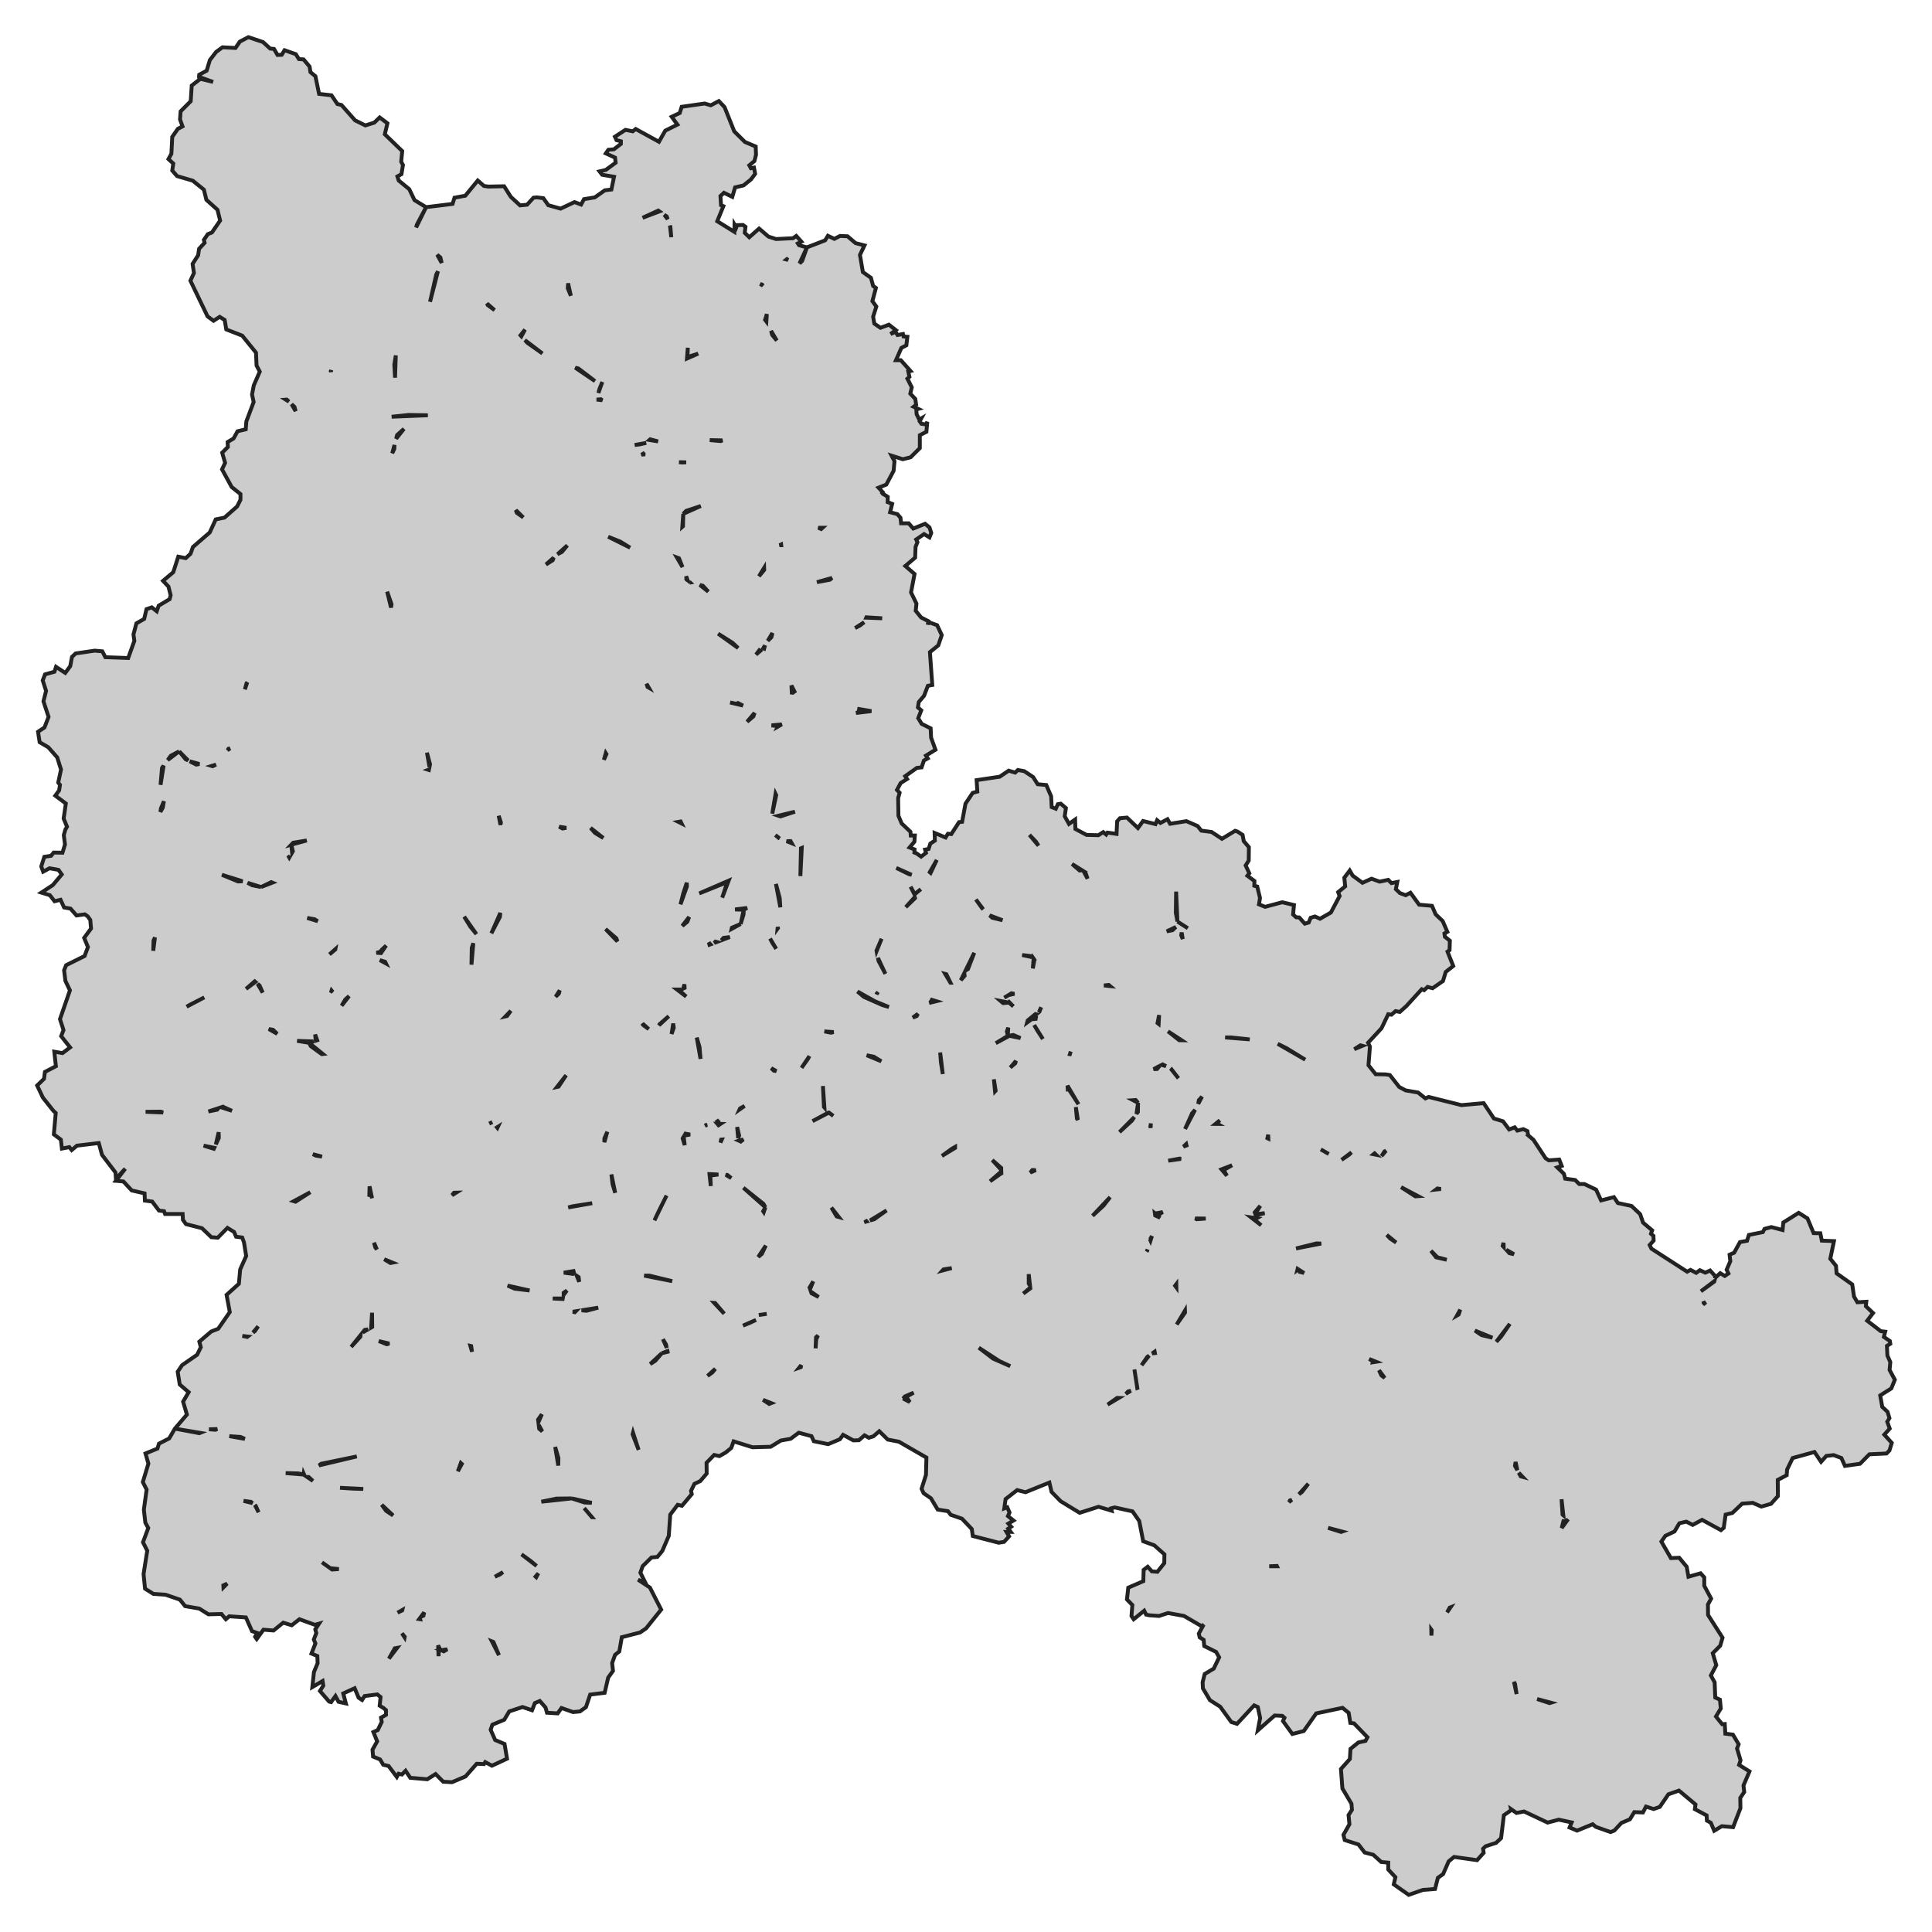 <svg xmlns="http://www.w3.org/2000/svg" viewBox="0 0 1000 1000" width="1000" height="1000"><g fill="#cccccc" stroke="#222" stroke-width="2"><path d="M165.61,875.26 L167.35,872.47 L166.97,870.10 L161.67,873.23 L162.50,865.44 L164.40,860.87 L164.25,857.15 L161.22,855.88 L163.26,850.63 L162.43,848.60 L163.72,845.30 L163.18,843.36 L165.14,840.39 L162.96,840.99 L155.00,838.11 L150.99,841.24 L146.59,839.89 L141.59,843.95 L136.36,843.53 L132.88,848.35 L132.05,847.17 L133.18,845.22 L130.45,844.29 L127.27,837.18 L118.63,836.59 L116.89,838.11 L114.62,835.40 L107.88,835.57 L103.18,832.61 L95.83,831.34 L93.10,827.96 L85.68,825.42 L79.39,825.00 L75.07,822.29 L74.31,814.76 L76.21,802.66 L74.01,798.26 L76.74,790.90 L75.22,788.11 L74.46,781.42 L75.90,771.01 L73.93,767.12 L76.81,757.56 L75.30,752.32 L81.51,749.78 L82.27,747.24 L87.57,744.53 L90.53,739.45 L96.74,732.18 L94.77,725.49 L97.65,720.59 L93.03,716.61 L91.97,710.01 L94.24,706.62 L102.04,701.21 L103.94,697.32 L103.18,694.44 L109.32,689.19 L112.95,687.76 L118.94,679.13 L117.27,670.24 L123.64,664.49 L124.32,657.04 L127.42,650.10 L126.29,643.08 L125.38,640.54 L122.20,640.12 L121.14,637.66 L117.73,635.55 L112.73,640.63 L109.39,640.37 L104.54,635.72 L96.28,633.60 L94.69,631.40 L94.54,628.36 L85.45,628.36 L84.92,626.92 L82.27,626.58 L78.78,621.93 L74.99,621.42 L74.84,617.70 L68.18,616.17 L63.86,611.52 L59.99,611.18 L64.84,604.92 L59.99,610.08 L59.77,606.87 L52.79,597.73 L51.13,591.64 L39.84,592.99 L37.11,595.27 L35.90,593.75 L32.04,594.51 L31.50,589.86 L27.87,587.15 L28.85,576.07 L27.64,574.97 L22.19,568.11 L19.23,561.85 L22.79,558.38 L23.25,554.83 L28.93,551.87 L28.10,544.34 L32.34,545.10 L36.28,542.14 L31.66,536.30 L32.87,533.17 L31.05,527.50 L36.20,512.61 L33.85,507.70 L33.17,502.20 L34.23,499.58 L43.78,494.84 L45.52,490.18 L43.55,485.45 L47.11,480.62 L46.73,476.14 L45.37,474.28 L43.93,473.26 L39.61,473.85 L36.51,470.30 L33.17,469.71 L31.35,465.73 L28.25,466.49 L25.82,463.36 L21.43,462.01 L27.34,458.12 L31.96,452.62 L30.29,450.25 L25.67,449.40 L22.34,451.18 L21.35,448.47 L22.94,443.48 L26.43,442.97 L27.79,441.28 L32.34,441.36 L33.63,437.13 L33.02,432.23 L33.85,429.35 L34.69,427.91 L32.94,423.68 L34.08,415.89 L28.63,411.83 L30.60,409.13 L31.05,406.25 L30.14,405.06 L31.58,398.30 L29.61,392.03 L24.99,386.79 L20.52,384.17 L19.69,378.75 L23.02,376.55 L25.14,371.05 L22.49,363.01 L23.85,357.60 L22.11,352.18 L23.32,349.05 L28.17,347.70 L29.00,345.16 L33.78,348.29 L36.35,344.82 L37.26,340.00 L39.16,338.22 L49.01,336.78 L52.95,337.12 L54.54,340.17 L66.36,340.59 L69.54,331.71 L69.08,328.41 L70.60,322.65 L74.62,320.37 L75.83,315.29 L78.56,314.36 L81.13,316.39 L82.12,313.51 L87.80,310.13 L88.33,308.10 L87.19,303.61 L84.39,300.65 L89.69,296.17 L92.27,288.13 L96.13,288.89 L98.63,286.61 L99.85,283.14 L108.56,275.61 L111.66,268.84 L116.21,267.91 L122.73,262.15 L124.47,258.68 L124.47,255.72 L119.92,252.08 L114.92,242.95 L116.51,239.56 L115.00,234.32 L117.95,231.35 L117.80,228.82 L120.91,226.95 L122.95,223.23 L127.20,222.22 L127.50,218.16 L131.29,208.09 L130.45,204.19 L131.36,199.46 L134.47,192.35 L132.80,189.22 L132.50,182.53 L125.38,173.73 L117.12,170.52 L116.29,165.61 L113.71,164.00 L110.53,166.03 L107.42,163.75 L98.56,145.30 L100.38,141.33 L99.69,136.59 L102.57,132.10 L103.03,128.80 L105.91,125.67 L105.53,124.15 L107.57,121.19 L109.69,120.34 L113.94,114.17 L112.57,108.58 L106.82,103.42 L105.53,98.17 L99.77,93.52 L91.66,91.15 L89.16,88.27 L89.69,84.64 L87.19,82.35 L88.71,79.56 L89.16,70.84 L92.04,66.70 L94.47,65.43 L93.18,61.79 L93.48,57.64 L98.71,52.40 L99.24,44.28 L103.71,40.81 L110.30,42.41 L103.03,39.79 L103.10,38.69 L106.97,36.58 L108.63,31.08 L111.82,26.93 L115.15,24.48 L121.89,24.82 L124.17,21.52 L128.56,19.23 L136.14,21.77 L139.85,25.15 L141.82,25.32 L143.64,28.45 L145.83,28.37 L147.27,26.00 L153.11,28.03 L154.70,30.57 L157.12,30.74 L160.23,34.46 L160.68,37.34 L163.26,39.45 L165.15,48.59 L171.59,49.35 L174.63,53.84 L176.75,54.35 L183.79,62.30 L189.10,64.92 L193.72,63.48 L196.52,60.78 L200.54,63.82 L199.17,69.49 L208.19,78.21 L207.66,83.71 L208.57,85.40 L207.81,90.14 L205.69,91.32 L206.37,93.44 L211.83,97.92 L214.55,103.59 L220.54,107.23 L234.25,105.54 L235.24,102.32 L240.84,101.31 L247.28,93.44 L250.47,96.23 L252.74,96.57 L260.92,96.40 L264.41,101.90 L269.18,106.30 L272.82,105.96 L276.15,102.32 L277.82,102.15 L281.23,102.57 L283.80,106.21 L290.17,107.99 L297.37,104.60 L300.77,105.87 L302.29,103.08 L307.90,102.15 L313.05,98.51 L316.46,98.09 L317.82,91.49 L311.69,90.47 L310.32,88.70 L313.58,87.94 L318.66,84.21 L318.35,81.59 L313.58,79.39 L314.87,77.53 L317.75,77.28 L321.38,74.48 L321.38,73.13 L319.11,72.54 L318.28,70.76 L323.73,67.21 L327.52,67.97 L329.04,66.78 L341.08,73.38 L344.34,67.63 L350.63,64.50 L347.67,60.44 L351.84,58.49 L352.83,55.28 L364.72,53.58 L367.90,54.51 L372.07,52.31 L375.03,55.44 L380.03,67.97 L385.56,73.47 L391.16,75.84 L391.31,80.15 L390.48,83.37 L387.83,85.57 L388.66,87.09 L390.25,86.75 L390.86,89.97 L388.74,92.84 L384.87,95.97 L380.48,96.99 L379.04,101.90 L374.72,99.78 L372.90,101.47 L373.21,106.21 L374.42,106.72 L371.24,114.50 L380.10,120.00 L380.18,116.20 L381.09,117.72 L381.54,116.54 L384.57,116.45 L385.86,117.38 L385.48,120.51 L387.83,122.80 L392.91,118.31 L397.75,122.46 L401.69,123.73 L410.48,123.30 L412.15,122.12 L414.80,125.08 L412.98,126.01 L413.59,126.94 L417.68,128.04 L427.08,124.40 L428.52,122.04 L431.85,123.64 L434.80,122.12 L438.67,122.29 L442.84,125.84 L447.46,127.03 L445.11,131.93 L446.62,140.82 L450.79,143.78 L451.93,148.01 L453.37,149.03 L451.55,155.88 L453.59,158.67 L451.93,163.92 L452.53,167.47 L455.72,169.67 L460.11,168.06 L463.67,170.86 L460.94,172.89 L463.52,171.79 L464.58,173.40 L467.38,172.89 L467.69,174.16 L469.66,174.33 L469.13,178.73 L466.55,180.08 L463.75,186.43 L466.25,186.43 L471.25,192.01 L470.11,192.26 L470.72,195.06 L469.66,195.99 L471.93,200.47 L471.17,203.77 L473.75,206.48 L474.20,209.52 L472.91,210.54 L475.26,211.64 L474.28,211.89 L474.43,214.35 L475.79,217.14 L476.85,216.55 L476.02,218.07 L476.93,219.34 L479.13,219.68 L479.96,218.41 L479.51,223.49 L476.10,225.26 L476.10,231.95 L471.32,236.69 L467.31,237.70 L461.47,235.84 L462.99,238.72 L462.53,243.71 L458.75,250.82 L454.73,252.42 L456.93,254.79 L456.16,255.81 L456.85,255.47 L459.50,257.16 L459.43,259.87 L461.78,260.80 L460.72,265.12 L464.50,266.13 L466.09,267.99 L466.40,270.87 L470.34,270.87 L472.69,273.58 L478.82,271.12 L481.10,272.98 L482.01,275.86 L481.10,278.15 L478.29,276.45 L474.20,279.25 L474.88,280.60 L473.90,283.05 L473.67,288.64 L468.60,292.95 L473.37,297.10 L471.55,306.66 L474.35,312.41 L473.97,316.14 L476.78,319.61 L480.57,321.55 L480.19,323.41 L480.49,321.97 L485.04,323.58 L487.46,328.74 L485.64,334.07 L481.32,337.54 L482.54,354.55 L480.26,354.97 L478.29,360.14 L475.57,363.35 L475.11,366.14 L476.85,367.67 L475.26,371.73 L477.08,374.69 L481.70,376.97 L481.93,381.80 L484.20,388.06 L479.28,391.10 L480.19,392.54 L478.22,393.64 L477.01,397.20 L474.58,397.45 L468.52,401.76 L469.50,403.20 L466.17,405.32 L464.28,408.87 L465.64,410.31 L464.88,413.10 L465.03,422.24 L466.70,426.22 L471.25,430.53 L471.40,432.48 L473.52,432.48 L473.29,435.69 L470.79,438.66 L473.37,439.67 L473.29,441.28 L474.28,441.62 L476.78,443.39 L479.28,441.45 L478.82,439.76 L480.64,439.42 L481.55,436.63 L483.90,435.10 L483.75,431.13 L489.43,433.49 L490.64,431.55 L492.39,431.72 L496.40,425.54 L497.99,425.37 L499.73,415.98 L503.45,410.40 L505.87,409.72 L505.49,403.80 L517.46,402.02 L522.09,398.89 L525.42,399.90 L526.86,398.55 L530.12,399.14 L534.74,402.19 L537.09,405.91 L541.56,406.33 L544.06,412.17 L544.36,417.76 L546.48,418.60 L547.54,416.23 L549.06,415.98 L551.71,418.26 L551.10,422.49 L553.30,426.47 L556.48,424.19 L556.63,429.09 L562.39,432.14 L568.53,432.31 L571.03,430.70 L572.55,431.97 L573.23,430.96 L577.92,431.63 L578.23,425.12 L579.67,423.51 L583.30,423.17 L588.99,428.59 L591.64,424.95 L598.08,426.56 L598.91,424.53 L600.65,425.96 L604.29,424.02 L605.65,426.39 L614.06,425.03 L619.90,427.57 L621.79,429.94 L627.10,430.62 L632.48,434.17 L639.29,430.03 L640.58,430.45 L643.16,432.14 L643.76,435.36 L646.42,438.49 L646.34,445.42 L644.75,447.96 L646.64,452.02 L645.66,453.29 L649.30,456.00 L649.22,458.46 L650.74,458.88 L652.17,464.80 L651.64,468.10 L654.83,469.37 L663.69,467.00 L669.75,468.44 L669.30,473.35 L670.89,474.79 L672.48,474.87 L675.36,478.09 L677.40,477.49 L678.39,475.04 L680.59,474.36 L683.24,475.55 L688.85,472.33 L693.39,463.79 L692.63,461.76 L696.27,458.79 L695.82,454.31 L698.62,450.59 L700.13,453.21 L705.21,456.93 L709.91,454.82 L714.08,456.34 L718.55,455.41 L720.21,457.10 L723.24,456.51 L722.49,460.23 L724.61,462.26 L727.56,463.36 L730.06,462.09 L734.53,468.27 L741.20,468.86 L743.09,473.26 L746.73,476.73 L749.15,482.32 L747.64,483.16 L747.87,484.85 L750.44,486.89 L750.29,491.79 L749.23,492.55 L752.19,500.00 L748.32,503.05 L746.88,507.78 L741.50,511.51 L738.93,510.83 L737.11,512.52 L735.90,512.02 L727.94,520.73 L724.53,523.78 L722.33,523.35 L720.21,525.21 L718.55,524.96 L715.06,532.24 L707.58,540.30 L708.24,540.02 L709.07,541.71 L708.32,551.36 L712.03,556.01 L717.26,556.10 L719.38,556.44 L724.23,562.61 L727.56,564.39 L734.00,565.49 L737.79,568.54 L739.46,567.77 L756.43,572.01 L767.94,570.99 L773.25,578.94 L777.95,580.38 L781.13,584.61 L784.01,583.51 L785.37,585.20 L788.48,584.44 L790.60,585.46 L790.98,587.57 L790.94,587.61 L793.70,589.94 L799.99,599.50 L801.66,600.60 L807.04,600.18 L808.33,603.48 L806.05,604.24 L809.46,607.54 L810.15,610.08 L815.30,610.76 L817.42,612.87 L820.07,612.87 L826.13,615.75 L828.71,621.33 L835.38,619.64 L837.42,622.69 L844.47,624.21 L848.94,628.44 L850.45,632.84 L855.15,636.82 L854.54,638.60 L855.83,639.70 L855.91,642.15 L853.86,644.43 L854.77,646.30 L873.26,658.23 L875.00,657.29 L877.96,658.82 L879.85,657.46 L882.65,658.73 L885.15,657.63 L887.65,660.34 L887.77,661.51 L887.81,661.36 L890.38,658.99 L892.73,660.43 L894.62,659.16 L893.71,657.21 L895.61,652.81 L895.23,649.43 L897.58,648.41 L900.61,642.91 L904.25,642.23 L905.23,639.19 L912.43,637.75 L913.34,636.06 L916.82,635.13 L922.66,636.65 L923.04,632.76 L930.99,627.77 L935.54,630.64 L938.72,638.26 L942.20,638.34 L942.96,642.15 L949.25,642.40 L947.36,651.54 L950.31,655.18 L950.61,659.07 L958.72,664.83 L959.63,671.09 L961.37,674.05 L965.99,673.79 L965.77,676.08 L969.48,679.63 L966.45,683.61 L973.50,689.02 L975.77,689.28 L975.09,691.99 L978.19,694.10 L978.42,695.54 L976.68,696.64 L976.91,701.63 L978.42,705.02 L978.04,709.08 L980.77,714.15 L978.95,718.64 L973.19,722.28 L974.25,728.20 L976.98,730.74 L977.97,734.04 L976.83,735.90 L978.12,739.45 L975.31,742.58 L979.18,746.82 L977.97,750.79 L976.45,752.32 L967.59,752.74 L962.74,757.65 L954.93,758.75 L953.11,754.68 L949.10,753.16 L945.31,753.58 L942.58,756.63 L939.17,751.55 L927.88,754.68 L925.01,760.61 L924.78,763.57 L920.16,766.02 L920.23,774.40 L916.67,778.38 L911.67,779.81 L907.20,777.87 L901.75,778.29 L896.67,783.11 L893.18,783.96 L892.20,790.81 L890.76,792.00 L880.99,786.67 L876.14,789.29 L872.80,787.60 L869.24,788.44 L866.74,792.68 L861.97,794.96 L859.92,797.92 L864.85,806.47 L869.17,806.30 L873.03,810.95 L873.94,816.11 L880.23,814.34 L882.12,816.45 L882.12,820.77 L885.68,827.45 L884.02,830.50 L884.09,835.91 L891.59,847.67 L890.38,851.82 L886.52,855.71 L888.34,861.89 L885.53,867.22 L887.50,870.77 L887.81,878.64 L890.23,879.74 L890.68,884.31 L888.18,888.46 L891.37,892.43 L892.73,892.35 L893.03,897.34 L896.97,897.85 L899.93,902.84 L899.09,905.04 L900.91,911.13 L900.15,913.50 L905.53,916.89 L902.43,924.16 L902.81,927.55 L900.76,930.59 L900.84,935.92 L897.05,945.74 L891.21,945.23 L887.27,947.60 L885.53,943.46 L883.49,942.36 L883.33,939.65 L877.27,936.43 L877.58,933.98 L869.02,926.79 L863.56,928.73 L859.09,935.25 L855.91,936.35 L851.97,935.08 L850.38,938.12 L845.91,937.96 L843.63,941.68 L839.24,943.54 L835.53,947.52 L833.63,948.28 L825.98,945.57 L824.39,944.22 L816.28,947.52 L812.42,945.91 L813.48,943.29 L806.81,941.85 L801.05,943.37 L788.86,937.62 L784.92,938.38 L782.08,936.38 L782.19,936.94 L778.40,939.56 L776.96,951.41 L774.38,953.86 L768.93,955.64 L767.64,956.91 L767.94,959.02 L764.53,962.83 L752.64,961.14 L749.84,963.42 L746.96,970.02 L744.23,971.97 L742.79,977.72 L736.50,978.23 L729.15,980.77 L721.42,975.35 L722.26,971.63 L718.55,967.65 L718.55,964.10 L714.91,963.76 L710.82,960.04 L706.35,958.85 L703.16,954.71 L696.04,952.42 L695.36,949.72 L698.47,944.22 L698.01,939.48 L699.76,936.77 L699.53,933.64 L694.83,925.69 L694.07,915.62 L698.69,910.46 L699.00,905.21 L703.09,901.91 L706.80,901.06 L707.79,899.20 L700.82,892.01 L698.92,891.76 L698.09,886.60 L694.91,883.97 L681.27,886.85 L674.83,895.99 L668.92,897.51 L664.07,890.83 L664.83,889.13 L663.69,888.12 L659.75,887.95 L651.04,895.65 L652.25,889.22 L651.04,883.55 L649.14,882.70 L640.28,892.26 L637.32,891.33 L631.57,883.38 L626.26,880.00 L622.63,873.90 L622.47,870.77 L623.54,866.46 L628.23,863.67 L631.04,857.83 L629.45,855.03 L623.31,851.99 L623.01,848.77 L620.96,847.50 L620.50,845.56 L623.02,840.91 L621.87,841.67 L612.85,836.42 L604.59,834.90 L599.90,836.42 L594.97,836.08 L593.23,835.74 L592.24,833.71 L586.79,838.11 L585.65,836.42 L586.11,830.75 L583.30,827.87 L583.99,821.78 L591.79,818.40 L591.94,812.56 L594.06,810.95 L596.18,813.32 L599.06,813.57 L602.62,809.09 L602.70,804.52 L597.47,799.87 L591.71,797.75 L589.67,787.26 L586.18,782.27 L576.94,780.24 L575.05,780.74 L575.35,781.93 L568.61,779.90 L558.83,783.03 L548.98,777.02 L544.28,772.20 L543.15,767.38 L530.80,772.37 L526.48,771.27 L520.49,775.92 L519.81,780.74 L521.33,780.15 L522.54,782.86 L521.71,784.72 L524.59,787.01 L521.93,788.61 L523.37,790.22 L521.86,791.24 L523.15,792.93 L520.95,792.93 L522.31,795.21 L519.66,798.09 L516.93,798.51 L503.52,795.04 L502.99,791.41 L497.92,786.08 L492.08,784.04 L490.64,782.18 L485.34,781.34 L481.85,775.50 L478.07,772.88 L477.01,770.59 L479.28,763.40 L479.51,754.43 L465.26,746.22 L459.50,745.12 L455.11,740.81 L452.08,743.43 L449.73,744.19 L447.46,742.92 L444.58,745.46 L441.70,745.55 L436.39,742.67 L434.73,744.95 L428.67,747.49 L421.24,745.97 L420.03,743.35 L413.44,741.57 L409.27,744.70 L404.12,745.63 L398.89,748.85 L389.50,749.10 L379.72,746.05 L378.51,749.44 L375.63,751.81 L372.37,753.67 L369.65,753.08 L365.71,757.14 L365.78,762.72 L362.45,766.61 L359.42,768.05 L357.67,771.69 L358.05,773.38 L352.98,779.39 L350.78,778.88 L346.92,783.96 L346.16,794.96 L342.82,802.74 L340.25,805.87 L337.22,806.13 L332.67,810.61 L331.46,814.00 L334.19,819.50 L330.25,817.64 L336.38,821.70 L342.22,833.12 L334.41,842.85 L331.31,844.97 L321.84,847.42 L320.55,854.78 L318.35,856.56 L316.84,860.79 L317.29,864.85 L314.79,868.32 L312.97,876.19 L305.47,877.12 L303.28,883.63 L300.17,885.83 L296.61,886.17 L290.62,884.06 L288.65,886.85 L283.12,886.51 L282.36,883.80 L279.41,880.42 L276.83,881.52 L275.39,885.24 L270.47,883.55 L263.57,885.83 L261.00,890.15 L254.86,892.69 L253.95,895.31 L256.30,900.64 L261.15,902.67 L262.44,910.29 L254.63,913.93 L251.15,912.06 L250.54,913.08 L246.75,912.91 L240.92,919.51 L233.95,922.47 L229.40,922.22 L225.46,918.24 L221.15,920.95 L212.36,920.19 L209.93,916.55 L208.04,918.49 L206.30,918.07 L205.39,919.76 L201.14,914.09 L198.34,913.42 L196.75,910.71 L193.11,909.19 L192.81,905.63 L195.23,901.32 L193.26,896.50 L195.54,895.48 L197.58,891.25 L197.20,889.05 L199.78,887.61 L199.78,885.16 L198.49,884.06 L196.52,882.87 L196.98,878.39 L195.31,877.03 L188.72,877.88 L187.43,879.91 L185.61,878.73 L183.57,873.82 L177.66,876.53 L179.02,881.69 L175.23,880.84 L173.64,877.88 L171.37,881.01 L170.38,880.76 L165.61,875.26 Z M103.18,741.82 L103.62,741.64 L90.53,739.45 L103.18,741.82 Z M215.77,116.28 L215.39,117.72 L220.54,107.23 L215.77,116.28 Z M413.82,136.34 L415.18,135.07 L417.68,128.04 L413.82,136.34 Z M341.32,109.43 L340.70,109.00 L332.60,112.73 L341.32,109.43 Z M345.60,113.46 L345.10,112.05 L343.83,111.17 L345.60,113.46 Z M347.45,122.80 L346.99,117.38 L346.77,116.76 L347.45,122.80 Z M310.25,201.40 L309.72,203.43 L311.76,197.68 L310.25,201.40 Z M308.81,206.82 L311.76,207.16 L311.00,206.65 L308.81,206.82 Z M331.16,230.00 L334.49,229.24 L328.51,230.34 L331.16,230.00 Z M333.04,236.04 L333.13,234.91 L332.47,234.20 L333.04,236.04 Z M314.79,277.81 L326.16,283.48 L321.08,280.35 L314.79,277.81 Z M335.17,355.57 L335.82,355.94 L334.63,353.90 L335.17,355.57 Z M312.58,393.29 L313.88,390.34 L313.55,389.81 L312.58,393.29 Z M307.97,431.13 L312.29,433.75 L305.69,428.53 L307.97,431.13 Z M352.22,468.10 L355.55,458.79 L355.48,456.90 L353.66,462.43 L352.22,468.10 Z M353.13,479.27 L355.78,477.07 L356.69,474.62 L353.13,479.27 Z M367.22,489.00 L367.74,488.81 L366.87,487.83 L367.22,489.00 Z M371.01,487.57 L370.33,487.39 L369.70,488.06 L371.01,487.57 Z M377.75,485.02 L374.49,485.45 L373.40,486.67 L377.75,485.02 Z M383.36,478.25 L378.81,480.20 L378.67,480.83 L383.36,478.25 Z M384.87,473.26 L384.95,470.89 L383.36,478.25 L384.87,473.26 Z M386.69,469.96 L380.48,470.72 L384.95,470.89 L386.69,469.96 Z M401.77,491.12 L398.59,485.79 L399.80,488.07 L401.77,491.12 Z M402.68,480.37 L402.54,479.82 L402.46,480.67 L402.68,480.37 Z M426.70,533.85 L430.03,534.52 L431.51,534.21 L426.70,533.85 Z M414.88,552.71 L418.14,548.14 L418.97,546.62 L414.88,552.71 Z M426.47,572.94 L426.71,573.22 L425.94,562.11 L426.47,572.94 Z M428.89,575.81 L420.56,580.30 L429.05,575.90 L431.32,577.59 L428.72,575.61 L428.89,575.81 Z M433.06,629.63 L434.15,629.93 L430.33,625.06 L433.06,629.63 Z M419.04,666.43 L419.31,667.22 L420.94,663.22 L419.04,666.43 Z M420.03,669.39 L423.74,671.34 L419.76,668.59 L420.03,669.39 Z M422.38,692.16 L422.15,697.91 L422.45,693.34 L423.39,691.26 L422.38,692.16 Z M467.46,723.89 L472.91,720.84 L468.37,722.79 L467.46,723.89 Z M470.93,725.70 L469.96,724.31 L467.46,723.89 L470.93,725.70 Z M227.96,133.29 L226.30,131.85 L228.62,136.10 L227.96,133.29 Z M222.59,156.22 L226.68,140.40 L225.77,142.17 L222.59,156.22 Z M204.48,195.48 L204.86,183.97 L204.10,188.71 L204.48,195.48 Z M205.03,227.07 L209.09,221.98 L205.54,225.18 L205.03,227.07 Z M204.10,232.29 L204.17,230.32 L203.02,234.62 L204.10,232.29 Z M196.60,491.28 L197.88,492.32 L199.86,489.42 L197.36,491.88 L196.60,491.28 Z M197.20,493.32 L197.81,492.42 L194.84,493.15 L197.20,493.32 Z M199.33,497.80 L196.60,496.95 L199.76,498.68 L199.33,497.80 Z M191.82,617.44 L192.58,620.23 L191.29,614.06 L191.14,619.39 L191.82,617.44 Z M195.08,646.72 L193.58,643.20 L194.25,645.62 L195.08,646.72 Z M203.16,653.53 L198.87,651.80 L202.13,653.74 L203.16,653.53 Z M192.66,686.82 L192.58,679.46 L192.10,687.15 L192.66,686.82 Z M187.72,689.68 L190.48,688.08 L188.79,688.35 L187.72,689.68 Z M201.51,695.44 L196.07,694.13 L200.16,695.79 L201.51,695.44 Z M184.70,753.84 L166.22,757.65 L165.08,758.50 L184.70,753.84 Z M239.03,757.73 L238.52,757.27 L236.98,761.54 L239.03,757.73 Z M287.97,775.67 L280.20,777.29 L295.93,775.58 L287.97,775.67 Z M302.59,777.70 L306.31,777.87 L295.93,775.58 L302.59,777.70 Z M306.41,785.31 L302.37,780.58 L306.38,785.31 L306.41,785.31 Z M221.45,214.94 L211.52,214.77 L202.73,215.70 L221.45,214.94 Z M79.46,486.89 L79.31,492.13 L80.20,485.21 L79.46,486.89 Z M114.85,452.79 L123.26,456.26 L125.56,456.14 L114.85,452.79 Z M128.13,456.94 L130.53,458.20 L135.15,459.13 L128.13,456.94 Z M141.01,456.85 L140.38,456.59 L135.15,459.13 L141.01,456.85 Z M159.02,475.12 L164.47,476.82 L162.81,475.80 L159.02,475.12 Z M208.04,845.39 L209.42,847.50 L209.48,847.17 L208.04,845.39 Z M205.54,852.94 L204.33,853.17 L201.29,858.50 L205.54,852.94 Z M152.96,622.01 L160.61,617.10 L152.05,621.73 L152.96,622.01 Z M129.92,777.36 L126.06,776.85 L130.69,778.00 L129.92,777.36 Z M132.35,779.39 L131.95,779.06 L133.86,782.78 L132.35,779.39 Z M154.47,762.64 L147.88,762.47 L157.12,763.23 L154.47,762.64 Z M157.53,763.50 L157.19,762.74 L157.12,763.23 L157.53,763.50 Z M159.78,764.50 L158.99,764.50 L161.97,766.53 L159.78,764.50 Z M188.04,770.68 L175.99,770.08 L182.58,770.51 L188.04,770.68 Z M203.46,784.40 L197.58,778.88 L199.86,782.01 L203.46,784.40 Z M115.60,820.60 L115.66,821.61 L117.57,819.67 L115.60,820.60 Z M175.38,812.14 L170.99,811.71 L166.67,808.67 L171.90,812.39 L175.38,812.14 Z M108.18,739.79 L111.51,740.05 L112.46,739.67 L108.18,739.79 Z M118.71,743.35 L126.73,744.76 L124.54,743.77 L118.71,743.35 Z M133.64,686.49 L130.96,689.72 L131.89,689.02 L133.64,686.49 Z M186.60,691.09 L181.75,697.15 L186.52,691.90 L186.60,691.09 Z M128.21,691.79 L125.45,691.48 L127.95,691.99 L128.21,691.79 Z M141.29,533.00 L139.14,532.63 L143.49,535.11 L141.29,533.00 Z M162.22,539.05 L153.79,538.75 L160.00,539.77 L162.22,539.05 Z M160.84,541.46 L166.52,545.61 L167.12,545.54 L160.00,539.77 L160.84,541.46 Z M163.11,535.45 L163.44,538.65 L164.17,538.41 L163.11,535.45 Z M178.72,517.35 L176.82,520.56 L180.69,515.57 L178.72,517.35 Z M75.37,575.47 L84.42,575.84 L83.25,575.39 L75.37,575.47 Z M107.88,575.31 L112.42,574.37 L113.02,573.62 L107.88,575.31 Z M114.50,573.14 L120.07,574.97 L115.38,572.85 L114.50,573.14 Z M161.93,597.41 L163.49,598.15 L166.67,598.66 L161.93,597.41 Z M110.68,594.60 L110.91,594.10 L105.38,592.99 L110.68,594.60 Z M113.18,586.05 L111.71,592.37 L113.26,589.01 L113.18,586.05 Z M96.59,521.07 L105.75,516.25 L98.03,520.22 L96.59,521.07 Z M127.35,511.85 L132.17,508.25 L131.82,507.95 L127.35,511.85 Z M133.33,509.24 L135.99,513.79 L134.39,510.15 L133.33,509.24 Z M171.62,512.70 L171.52,513.03 L172.26,513.47 L171.62,512.70 Z M170.53,493.99 L173.56,491.45 L173.59,491.27 L170.53,493.99 Z M127.97,353.17 L127.65,353.54 L126.74,356.84 L127.97,353.17 Z M149.72,443.86 L150.16,443.08 L149.55,443.56 L149.72,443.86 Z M151.19,441.30 L151.59,440.60 L150.76,437.22 L151.19,441.30 Z M158.79,435.02 L151.74,436.20 L150.76,437.22 L158.79,435.02 Z M84.84,414.71 L83.33,418.35 L83.00,420.25 L84.24,418.09 L84.84,414.71 Z M86.80,393.40 L92.72,388.90 L88.40,391.19 L86.80,393.40 Z M96.06,392.96 L97.40,393.64 L92.72,388.90 L96.06,392.96 Z M101.59,395.76 L103.20,395.44 L98.21,394.05 L101.59,395.76 Z M110.07,396.60 L111.82,395.76 L109.57,396.45 L110.07,396.60 Z M83.86,397.45 L83.10,406.25 L84.68,396.31 L83.86,397.45 Z M118.26,387.55 L117.72,388.30 L119.07,387.40 L118.26,387.55 Z M147.91,206.86 L149.54,207.89 L148.41,206.82 L147.91,206.86 Z M150.94,209.22 L153.03,212.82 L152.43,210.62 L150.94,209.22 Z M202.39,314.47 L202.66,312.75 L200.39,306.24 L202.39,314.47 Z M171.44,191.63 L171.22,192.09 L171.36,192.44 L171.44,191.63 Z M226.98,857.23 L227.21,853.68 L227.93,853.98 L226.77,851.66 L226.98,857.23 Z M231.53,853.68 L228.35,854.14 L229.71,854.70 L231.53,853.68 Z M256.15,816.11 L258.80,814.93 L260.32,813.74 L256.15,816.11 Z M274.71,807.99 L269.94,804.52 L277.74,810.53 L274.71,807.99 Z M277.56,816.35 L278.65,814.34 L277.21,816.03 L277.56,816.35 Z M258.27,856.73 L255.39,849.87 L254.60,849.56 L258.27,856.73 Z M216.98,838.03 L217.46,838.10 L217.32,837.57 L216.98,838.03 Z M205.77,834.73 L208.19,833.54 L208.24,833.33 L205.77,834.73 Z M219.55,834.56 L217.82,836.89 L219.18,836.25 L219.55,834.56 Z M266.99,264.03 L267.51,265.45 L270.85,267.82 L266.99,264.03 Z M319.03,485.70 L313.43,480.88 L319.57,487.26 L319.03,485.70 Z M332.57,529.78 L332.82,530.46 L335.78,532.66 L332.57,529.78 Z M314.34,585.80 L312.82,589.27 L312.83,591.21 L314.34,585.80 Z M316.46,607.88 L317.06,612.87 L318.43,617.44 L316.46,607.88 Z M341.01,626.83 L338.73,631.66 L345.02,618.80 L341.01,626.83 Z M336.16,660.26 L333.43,660.26 L347.94,663.13 L336.16,660.26 Z M343.13,693.17 L345.11,697.66 L344.72,695.88 L343.13,693.17 Z M345.47,699.30 L342.52,700.45 L345.55,699.69 L345.47,699.30 Z M336.54,706.03 L339.19,704.34 L342.52,700.45 L336.54,706.03 Z M327.66,741.57 L327.44,742.42 L330.55,750.45 L327.66,741.57 Z M288.54,286.87 L290.85,285.68 L293.65,282.29 L288.54,286.87 Z M289.26,514.30 L289.71,512.61 L287.59,515.91 L289.26,514.30 Z M235.01,617.36 L233.97,618.66 L236.10,617.33 L235.01,617.36 Z M274.11,667.96 L262.74,665.42 L266.38,667.03 L274.11,667.96 Z M291.28,672.10 L286.08,672.10 L291.23,672.36 L291.28,672.10 Z M291.76,669.14 L291.76,670.21 L293.44,667.95 L291.76,669.14 Z M298.52,660.37 L299.79,663.47 L299.49,661.02 L298.52,660.37 Z M295.70,658.48 L297.75,657.77 L291.83,658.73 L297.13,659.44 L295.70,658.48 Z M280.47,732.01 L278.50,734.80 L278.67,736.17 L280.47,732.01 Z M278.85,737.53 L279.11,739.54 L280.67,740.88 L278.85,737.53 Z M287.36,748.93 L288.96,758.58 L289.03,754.68 L287.36,748.93 Z M244.33,699.69 L243.88,696.72 L243.46,696.62 L244.33,699.69 Z M297.52,679.21 L297.99,678.72 L296.53,678.96 L297.52,679.21 Z M303.58,678.45 L309.64,676.84 L301.03,678.23 L303.58,678.45 Z M296.30,624.38 L294.11,624.97 L306.53,622.77 L296.30,624.38 Z M254.86,580.79 L253.19,581.57 L254.86,580.79 L254.86,580.79 Z M262.44,525.89 L264.41,523.18 L261.66,526.07 L262.44,525.89 Z M288.29,562.62 L289.11,562.44 L293.05,556.52 L288.29,562.62 Z M257.68,583.26 L257.25,583.53 L257.44,583.77 L257.68,583.26 Z M259.26,425.71 L258.12,422.24 L259.04,426.96 L259.26,425.71 Z M293.12,428.49 L289.41,427.91 L291.15,428.84 L293.12,428.49 Z M240.24,474.45 L243.42,479.61 L246.60,483.50 L240.24,474.45 Z M254.33,483.08 L258.73,474.62 L258.97,472.51 L254.33,483.08 Z M244.18,490.61 L244.03,499.32 L245.00,488.19 L244.18,490.61 Z M221.67,398.45 L221.98,398.55 L222.03,398.31 L221.67,398.45 Z M222.30,396.96 L222.59,395.59 L220.99,389.58 L222.30,396.96 Z M286.57,288.63 L282.59,292.19 L286.08,289.99 L286.57,288.63 Z M294.04,146.65 L293.88,149.20 L295.47,153.09 L294.04,146.65 Z M272.97,177.46 L280.77,182.96 L271.68,176.05 L272.97,177.46 Z M297.74,190.32 L307.97,197.26 L299.41,190.74 L297.74,190.32 Z M252.44,157.91 L256.00,160.53 L252.08,157.09 L252.44,157.91 Z M269.41,173.56 L269.87,174.07 L271.76,170.60 L269.41,173.56 Z M394.35,649.00 L396.39,644.69 L392.45,650.61 L394.35,649.00 Z M392.75,680.65 L395.10,680.31 L396.85,680.06 L392.75,680.65 Z M394.95,724.56 L398.13,726.68 L399.19,726.26 L394.95,724.56 Z M413.62,707.95 L414.50,707.64 L414.70,706.61 L413.62,707.95 Z M368.74,710.35 L370.25,708.49 L366.22,712.18 L368.74,710.35 Z M388.28,684.62 L391.31,683.19 L384.57,686.15 L388.28,684.62 Z M370.10,674.39 L369.65,674.37 L374.87,679.97 L370.10,674.39 Z M366.06,582.29 L365.33,582.33 L364.98,582.62 L366.06,582.29 Z M370.63,580.89 L371.02,581.35 L372.22,579.79 L370.52,580.93 L370.63,580.89 Z M360.64,537.05 L362.60,548.06 L362.07,541.88 L360.64,537.05 Z M401.85,554.41 L399.19,552.88 L400.48,554.15 L401.85,554.41 Z M371.84,607.92 L367.22,607.71 L367.90,613.89 L367.68,608.47 L371.84,607.92 Z M372.91,591.43 L373.61,589.83 L373.28,589.86 L372.91,591.43 Z M382.50,590.44 L383.43,590.87 L384.76,589.75 L382.50,590.44 Z M376.46,608.14 L375.67,608.10 L378.51,609.77 L376.46,608.14 Z M395.18,623.11 L384.76,614.78 L396.16,624.89 L395.18,623.11 Z M395.03,626.92 L395.32,627.35 L396.16,624.89 L395.03,626.92 Z M371.92,582.41 L372.96,581.72 L371.29,581.67 L371.92,582.41 Z M382.07,589.10 L382.60,587.83 L381.54,583.34 L382.07,589.10 Z M353.36,589.27 L354.42,592.74 L353.88,588.38 L353.36,589.27 Z M354.80,586.81 L354.24,587.75 L357.22,587.24 L354.80,586.81 Z M383.06,573.70 L382.80,574.27 L385.40,572.43 L383.06,573.70 Z M351.61,512.61 L352.52,512.18 L350.40,512.18 L355.17,515.82 L351.61,512.61 Z M346.16,525.98 L341.39,530.12 L341.07,530.70 L346.16,525.98 Z M347.60,535.20 L348.73,531.98 L348.46,529.77 L347.60,535.20 Z M354.34,511.34 L354.27,509.48 L353.66,511.66 L354.34,511.34 Z M404.35,282.21 L404.31,281.82 L403.49,282.21 L404.35,282.21 Z M443.06,369.02 L451.02,368.09 L443.74,366.82 L447.68,367.75 L443.06,369.02 Z M456.32,485.87 L453.67,492.05 L453.72,492.32 L456.32,485.87 Z M458.29,504.06 L454.42,495.80 L454.73,497.38 L458.29,504.06 Z M491.97,508.65 L489.81,504.23 L489.21,504.08 L491.94,508.65 L491.97,508.65 Z M499.14,503.64 L497.31,507.36 L499.28,505.08 L499.14,503.64 Z M504.28,493.15 L499.76,502.37 L501.02,501.61 L504.28,493.15 Z M505.11,465.56 L508.37,470.13 L508.91,470.63 L505.11,465.56 Z M518.90,476.31 L512.27,473.79 L513.60,475.04 L518.90,476.31 Z M534.13,494.92 L529.06,494.33 L534.52,495.49 L534.13,494.92 Z M535.42,496.78 L535.00,496.17 L534.59,501.27 L535.42,496.78 Z M573.91,509.82 L571.41,510.07 L574.59,510.40 L573.91,509.82 Z M599.97,525.38 L599.14,529.53 L599.71,529.98 L599.97,525.38 Z M611.61,538.43 L604.55,533.82 L610.35,538.41 L611.61,538.43 Z M603.53,551.82 L601.79,550.94 L601.22,551.23 L603.53,551.82 Z M598.91,553.31 L600.17,551.78 L597.09,553.39 L598.91,553.31 Z M589.06,570.82 L587.85,569.38 L586.49,569.47 L589.06,570.82 Z M588.24,576.57 L588.99,575.47 L589.06,570.82 L588.24,576.57 Z M585.80,580.13 L587.11,578.22 L579.44,585.97 L585.80,580.13 Z M571.18,624.04 L574.59,619.64 L565.50,629.29 L571.18,624.04 Z M596.26,639.78 L595.27,641.47 L595.14,641.33 L595.50,642.13 L596.26,639.78 Z M593.76,647.48 L594.01,646.70 L593.53,647.75 L593.76,647.48 Z M608.86,664.67 L608.23,665.50 L608.89,666.39 L608.86,664.67 Z M613.38,679.38 L613.34,678.36 L609.06,685.56 L613.38,679.38 Z M597.78,700.36 L597.64,699.63 L596.37,700.52 L597.78,700.36 Z M590.88,706.62 L594.77,701.65 L593.84,702.31 L590.88,706.62 Z M588.81,719.23 L587.17,708.82 L588.76,719.15 L588.81,719.23 Z M582.71,721.43 L585.33,719.88 L583.99,720.16 L582.71,721.43 Z M573.30,727.02 L579.09,723.58 L578.23,723.55 L573.30,727.02 Z M382.07,335.43 L379.19,332.72 L371.69,327.98 L382.07,335.43 Z M393.44,336.97 L392.98,336.61 L391.31,338.81 L393.44,336.97 Z M395.52,335.77 L395.97,334.03 L395.03,335.60 L395.52,335.77 Z M399.27,329.84 L399.80,327.64 L397.38,331.69 L399.27,329.84 Z M352.30,425.20 L351.13,425.40 L352.80,426.24 L352.30,425.20 Z M401.77,411.58 L401.43,410.88 L399.72,421.14 L401.77,411.58 Z M411.47,420.13 L402.93,422.23 L403.97,422.58 L411.47,420.13 Z M373.81,464.63 L377.15,455.83 L361.92,462.43 L376.46,456.59 L373.81,464.63 Z M401.62,457.52 L403.89,469.62 L403.59,464.89 L401.62,457.52 Z M403.21,433.83 L403.52,433.96 L401.32,432.23 L403.21,433.83 Z M407.15,435.40 L409.80,436.46 L409.20,435.36 L407.15,435.40 Z M414.27,453.46 L415.00,438.90 L414.57,439.08 L414.27,453.46 Z M381.96,363.88 L381.16,364.28 L377.90,363.60 L384.57,365.21 L381.96,363.88 Z M390.57,369.00 L386.69,373.59 L389.95,370.80 L390.57,369.00 Z M402.55,376.15 L404.65,374.94 L399.35,375.45 L402.68,375.87 L402.55,376.15 Z M411.62,358.70 L409.64,354.82 L409.88,359.37 L410.33,357.34 L411.62,358.70 Z M355.57,185.58 L361.39,183.04 L355.86,184.82 L356.01,179.99 L355.57,185.58 Z M373.93,227.94 L367.37,227.80 L373.06,228.31 L373.93,227.94 Z M350.37,288.57 L353.27,293.54 L351.46,288.98 L350.37,288.57 Z M353.17,272.69 L353.51,272.39 L353.66,265.96 L353.17,272.69 Z M362.75,261.90 L355.10,264.44 L353.66,265.96 L362.75,261.90 Z M357.22,301.50 L357.06,301.52 L357.58,301.57 L357.19,301.47 L357.22,301.50 Z M366.62,306.24 L363.81,303.19 L362.25,302.79 L366.62,306.24 Z M395.56,294.98 L395.52,293.90 L392.83,298.28 L395.56,294.98 Z M356.01,300.49 L355.13,298.25 L355.40,299.98 L356.01,300.49 Z M340.63,228.48 L336.54,227.38 L336.15,227.73 L340.63,228.48 Z M352.98,239.39 L355.17,239.31 L351.46,239.22 L352.98,239.39 Z M394.90,147.85 L394.50,147.33 L393.44,146.97 L394.90,147.85 Z M396.01,165.53 L396.66,166.39 L396.92,162.56 L396.01,165.53 Z M399.65,173.31 L402.07,176.27 L399.10,171.25 L399.65,173.31 Z M407.30,134.13 L407.05,134.33 L407.91,134.56 L407.30,134.13 Z M517.31,704.51 L506.63,697.57 L514.05,703.24 L522.92,707.13 L517.31,704.51 Z M529.66,669.56 L533.30,666.86 L533.26,666.48 L529.66,669.56 Z M456.17,549.33 L452.31,546.96 L448.59,546.20 L456.17,549.33 Z M487.99,555.93 L486.63,544.76 L487.01,549.84 L487.99,555.93 Z M480.91,519.13 L484.66,518.22 L481.55,517.26 L482.91,518.45 L480.91,519.13 Z M515.03,564.89 L515.34,564.56 L514.43,558.64 L515.03,564.89 Z M552.67,563.93 L553.23,563.88 L558.23,571.58 L552.54,561.94 L552.67,563.93 Z M553.53,546.45 L554.21,544.25 L553.53,546.46 L553.53,546.45 Z M448.58,632.23 L447.90,631.44 L448.21,632.33 L448.58,632.23 Z M458.90,626.50 L450.34,631.71 L452.53,631.07 L458.90,626.50 Z M494.36,594.17 L494.36,593.63 L492.54,594.68 L487.54,598.32 L494.36,594.17 Z M518.22,604.50 L513.60,600.44 L518.25,605.55 L518.22,604.50 Z M518.30,607.29 L518.27,606.37 L512.46,611.43 L518.30,607.29 Z M533.14,665.46 L532.47,659.49 L532.47,664.40 L533.14,665.46 Z M492.61,656.36 L488.37,657.04 L487.85,657.61 L492.61,656.36 Z M556.86,573.02 L557.39,578.94 L557.90,579.62 L556.86,573.02 Z M536.10,605.68 L534.36,605.60 L533.25,606.92 L536.10,605.68 Z M522.24,518.95 L517.92,518.11 L519.21,519.21 L522.24,518.95 Z M524.51,520.90 L521.63,517.94 L522.24,518.95 L524.51,520.90 Z M521.86,531.90 L521.17,533.81 L521.63,536.21 L521.86,531.90 Z M515.42,539.94 L522.46,536.13 L528.22,537.31 L524.51,535.71 L521.63,536.21 L515.42,539.94 Z M531.94,528.18 L531.65,529.24 L536.33,525.81 L534.66,526.40 L536.39,525.00 L535.95,524.88 L531.94,528.18 Z M535.57,527.41 L536.06,527.36 L536.33,525.81 L535.57,527.41 Z M537.01,533.51 L539.80,537.79 L539.80,537.79 L535.27,530.55 L537.01,533.51 Z M525.50,550.34 L525.83,549.09 L524.51,550.77 L522.92,552.54 L525.50,550.34 Z M475.11,524.74 L472.46,526.74 L474.50,525.89 L475.11,524.74 Z M456.70,520.22 L460.11,521.24 L452.91,518.28 L443.82,513.20 L447.15,515.99 L456.70,520.22 Z M523.53,514.13 L519.81,516.41 L522.09,515.06 L525.04,514.39 L523.53,514.13 Z M537.76,523.88 L538.00,523.69 L538.91,521.32 L537.76,523.88 Z M454.49,513.46 L453.75,514.38 L453.70,514.59 L454.49,513.46 Z M608.76,461.50 L608.61,472.50 L609.44,476.99 L608.76,461.50 Z M610.73,477.83 L614.82,480.45 L609.44,476.99 L610.73,477.83 Z M608.62,479.82 L603.91,482.06 L606.87,481.47 L608.62,479.82 Z M536.10,435.53 L532.84,432.14 L537.54,437.73 L536.10,435.53 Z M471.85,452.79 L463.90,449.23 L470.64,452.53 L471.85,452.79 Z M481.70,451.81 L484.88,445.09 L481.25,451.43 L481.70,451.81 Z M468.82,469.54 L473.60,464.89 L473.44,464.38 L468.82,469.54 Z M473.44,462.77 L471.32,458.96 L473.33,462.97 L476.63,460.23 L473.44,462.77 Z M558.83,450.59 L560.10,450.46 L554.89,447.20 L558.83,450.59 Z M562.92,454.82 L561.79,451.52 L560.85,450.93 L562.92,454.82 Z M429.58,300.06 L430.64,299.13 L422.83,301.33 L429.58,300.06 Z M447.31,322.06 L442.61,325.09 L445.11,323.75 L447.31,322.06 Z M448.44,319.52 L448.36,319.71 L456.62,320.03 L448.44,319.52 Z M425.77,273.15 L423.55,273.15 L425.03,273.83 L425.77,273.15 Z M712.26,704.85 L708.70,703.41 L710.74,704.68 L710.61,705.11 L712.26,704.85 Z M713.77,709.25 L714.98,711.87 L716.73,713.22 L713.77,709.25 Z M754.14,680.89 L754.99,680.39 L755.82,677.86 L754.14,680.89 Z M763.40,688.69 L766.88,691.06 L772.49,692.41 L763.40,688.69 Z M774.46,694.52 L776.96,691.82 L781.51,685.22 L774.46,694.52 Z M784.46,756.71 L784.16,758.75 L785.36,760.95 L784.46,756.71 Z M786.11,762.32 L787.11,764.16 L788.12,764.43 L786.11,762.32 Z M808.25,776.01 L808.78,783.96 L809.17,784.30 L808.25,776.01 Z M809.62,788.36 L809.42,786.57 L808.33,790.90 L811.66,786.33 L809.62,788.36 Z M881.63,673.61 L881.82,674.39 L882.77,675.32 L881.63,673.61 Z M660.89,810.53 L656.95,810.70 L660.97,810.70 L660.89,810.53 Z M687.41,790.81 L694.15,792.93 L694.69,792.74 L687.41,790.81 Z M750.79,831.94 L750.37,832.10 L749.00,834.56 L750.79,831.94 Z M783.63,870.52 L784.99,876.86 L784.16,871.53 L783.63,870.52 Z M795.60,879.40 L802.04,881.52 L802.74,881.31 L795.60,879.40 Z M740.90,846.57 L741.05,843.78 L740.83,843.48 L740.90,846.57 Z M677.18,767.97 L672.33,773.44 L673.92,772.20 L677.18,767.97 Z M668.65,776.31 L667.71,776.60 L667.14,777.49 L668.65,776.31 Z M887.27,663.39 L887.35,663.11 L880.38,668.38 L887.27,663.39 Z M598.99,627.93 L597.78,628.02 L600.43,628.27 L601.82,627.37 L598.99,627.93 Z M597.93,629.12 L600.50,630.30 L597.78,628.02 L597.93,629.12 Z M632.25,605.26 L635.05,608.56 L633.38,605.60 L637.70,603.14 L632.25,605.26 Z M687.78,597.30 L683.64,594.91 L683.64,594.91 L687.78,597.30 Z M698.32,597.64 L699.53,596.46 L694.38,600.35 L698.32,597.64 Z M712.25,597.69 L711.50,596.97 L710.94,597.43 L712.25,597.69 Z M732.56,619.22 L734.02,619.13 L725.21,614.48 L732.56,619.22 Z M745.83,615.42 L744.00,615.16 L743.30,615.69 L745.83,615.42 Z M624.07,630.73 L618.61,630.66 L619.44,631.07 L624.07,630.73 Z M681.42,643.59 L670.81,646.21 L683.84,643.67 L681.42,643.59 Z M717.79,639.19 L719.53,641.05 L722.64,643.16 L717.79,639.19 Z M743.32,650.78 L748.85,652.05 L744.00,650.78 L740.67,647.40 L743.32,650.78 Z M778.30,645.41 L778.22,643.27 L777.79,644.86 L778.30,645.41 Z M783.63,649.17 L779.66,646.89 L781.28,648.66 L783.63,649.17 Z M674.98,658.90 L672.47,657.31 L672.71,658.31 L674.98,658.90 Z M671.96,656.99 L671.65,656.79 L671.52,657.33 L671.96,656.99 Z M649.30,631.23 L650.51,630.56 L647.55,630.13 L652.78,634.20 L649.30,631.23 Z M650.20,628.95 L654.60,627.93 L649.79,628.50 L650.51,630.56 L650.20,628.95 Z M649.73,628.32 L652.33,624.13 L649.45,627.51 L649.73,628.32 Z M595.69,581.48 L595.43,583.09 L595.56,583.81 L595.69,581.48 Z M617.02,576.24 L613.38,584.36 L618.58,574.44 L617.02,576.24 Z M620.50,569.47 L620.21,571.34 L622.17,567.61 L620.50,569.47 Z M629.14,581.74 L630.28,581.75 L629.67,581.40 L631.42,579.87 L629.14,581.74 Z M656.42,587.32 L656.01,589.12 L656.49,589.35 L656.42,587.32 Z M613.97,592.17 L612.53,593.49 L614.14,592.90 L613.97,592.17 Z M610.66,599.67 L604.67,600.77 L611.26,599.85 L610.66,599.67 Z M717.38,595.63 L716.65,595.95 L715.06,598.40 L717.38,595.63 Z M634.14,536.98 L646.87,537.99 L637.25,536.98 L634.14,536.98 Z M661.34,540.28 L675.59,548.48 L665.81,542.48 L661.34,540.28 Z M609.97,558.13 L606.11,553.14 L605.96,553.06 L609.97,558.13 Z M704.15,541.04 L700.97,543.07 L705.16,541.31 L704.15,541.04 Z M611.41,484.09 L612.17,486.04 L611.64,482.65 L611.41,484.09 Z" /></g></svg>